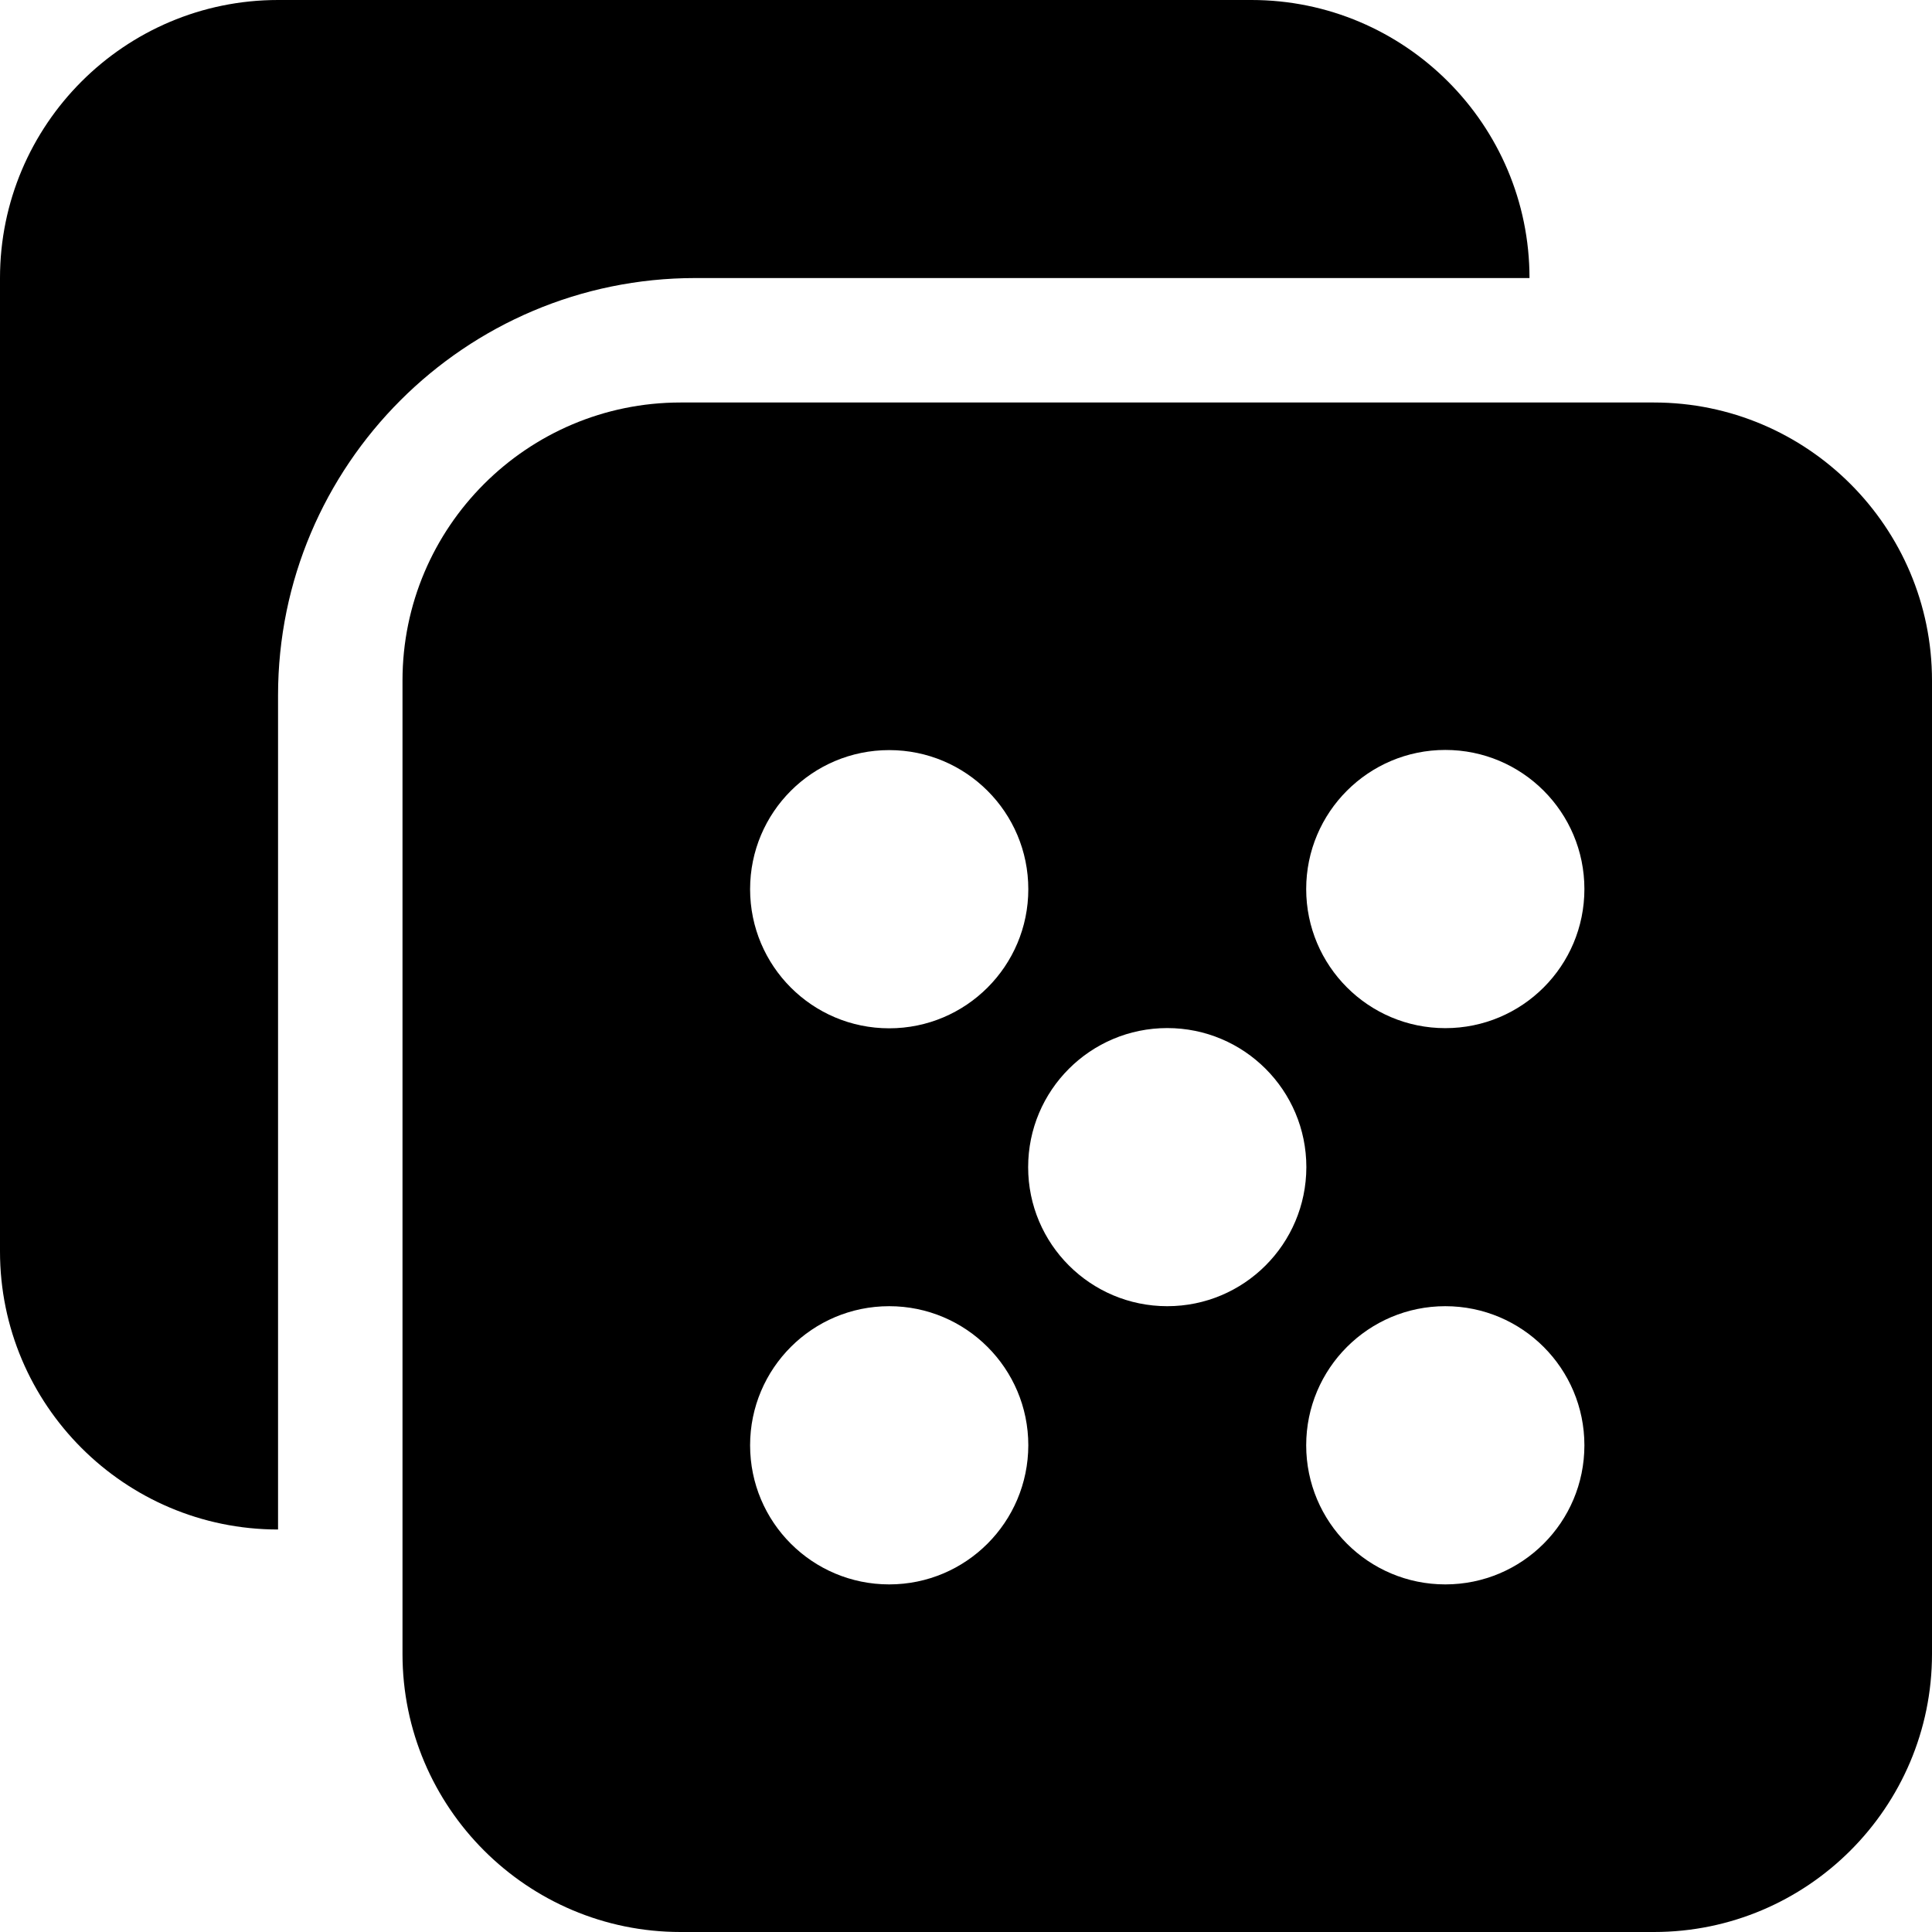 <svg xmlns="http://www.w3.org/2000/svg" width="24" height="24" viewBox="0 0 24 24">
  <path d="M19,3.454 C19,1.549 17.451,0 15.546,0 L3.454,0 C1.549,0 0,1.549 0,3.454 L0,15.546 C0,17.451 1.549,19 3.454,19 L3.454,8.637 C3.454,5.779 5.779,3.454 8.637,3.454 L19,3.454 Z"/>
  <path d="M20.546,5 L8.454,5 C6.549,5 5,6.549 5,8.454 L5,20.546 C5,22.451 6.549,24 8.454,24 L20.546,24 C22.451,24 24,22.451 24,20.546 L24,8.454 C24,6.549 22.451,5 20.546,5 Z M11.046,9.318 C12,9.318 12.774,10.091 12.774,11.046 C12.774,12 12,12.774 11.046,12.774 C10.091,12.774 9.318,12 9.318,11.046 C9.318,10.091 10.091,9.318 11.046,9.318 Z M11.046,19.682 C10.091,19.682 9.318,18.909 9.318,17.954 C9.318,17 10.091,16.226 11.046,16.226 C12,16.226 12.774,17 12.774,17.954 C12.772,18.909 12,19.682 11.046,19.682 Z M14.5,16.226 C13.546,16.226 12.772,15.453 12.772,14.499 C12.772,13.544 13.546,12.771 14.5,12.771 C15.454,12.771 16.228,13.544 16.228,14.499 C16.226,15.454 15.454,16.226 14.5,16.226 Z M17.954,19.682 C17,19.682 16.226,18.909 16.226,17.954 C16.226,17 17,16.226 17.954,16.226 C18.909,16.226 19.682,17 19.682,17.954 C19.682,18.909 18.909,19.682 17.954,19.682 Z M17.954,12.772 C17,12.772 16.226,11.998 16.226,11.044 C16.226,10.09 17,9.316 17.954,9.316 C18.909,9.316 19.682,10.09 19.682,11.044 C19.682,12 18.909,12.772 17.954,12.772 Z"/>
</svg>
